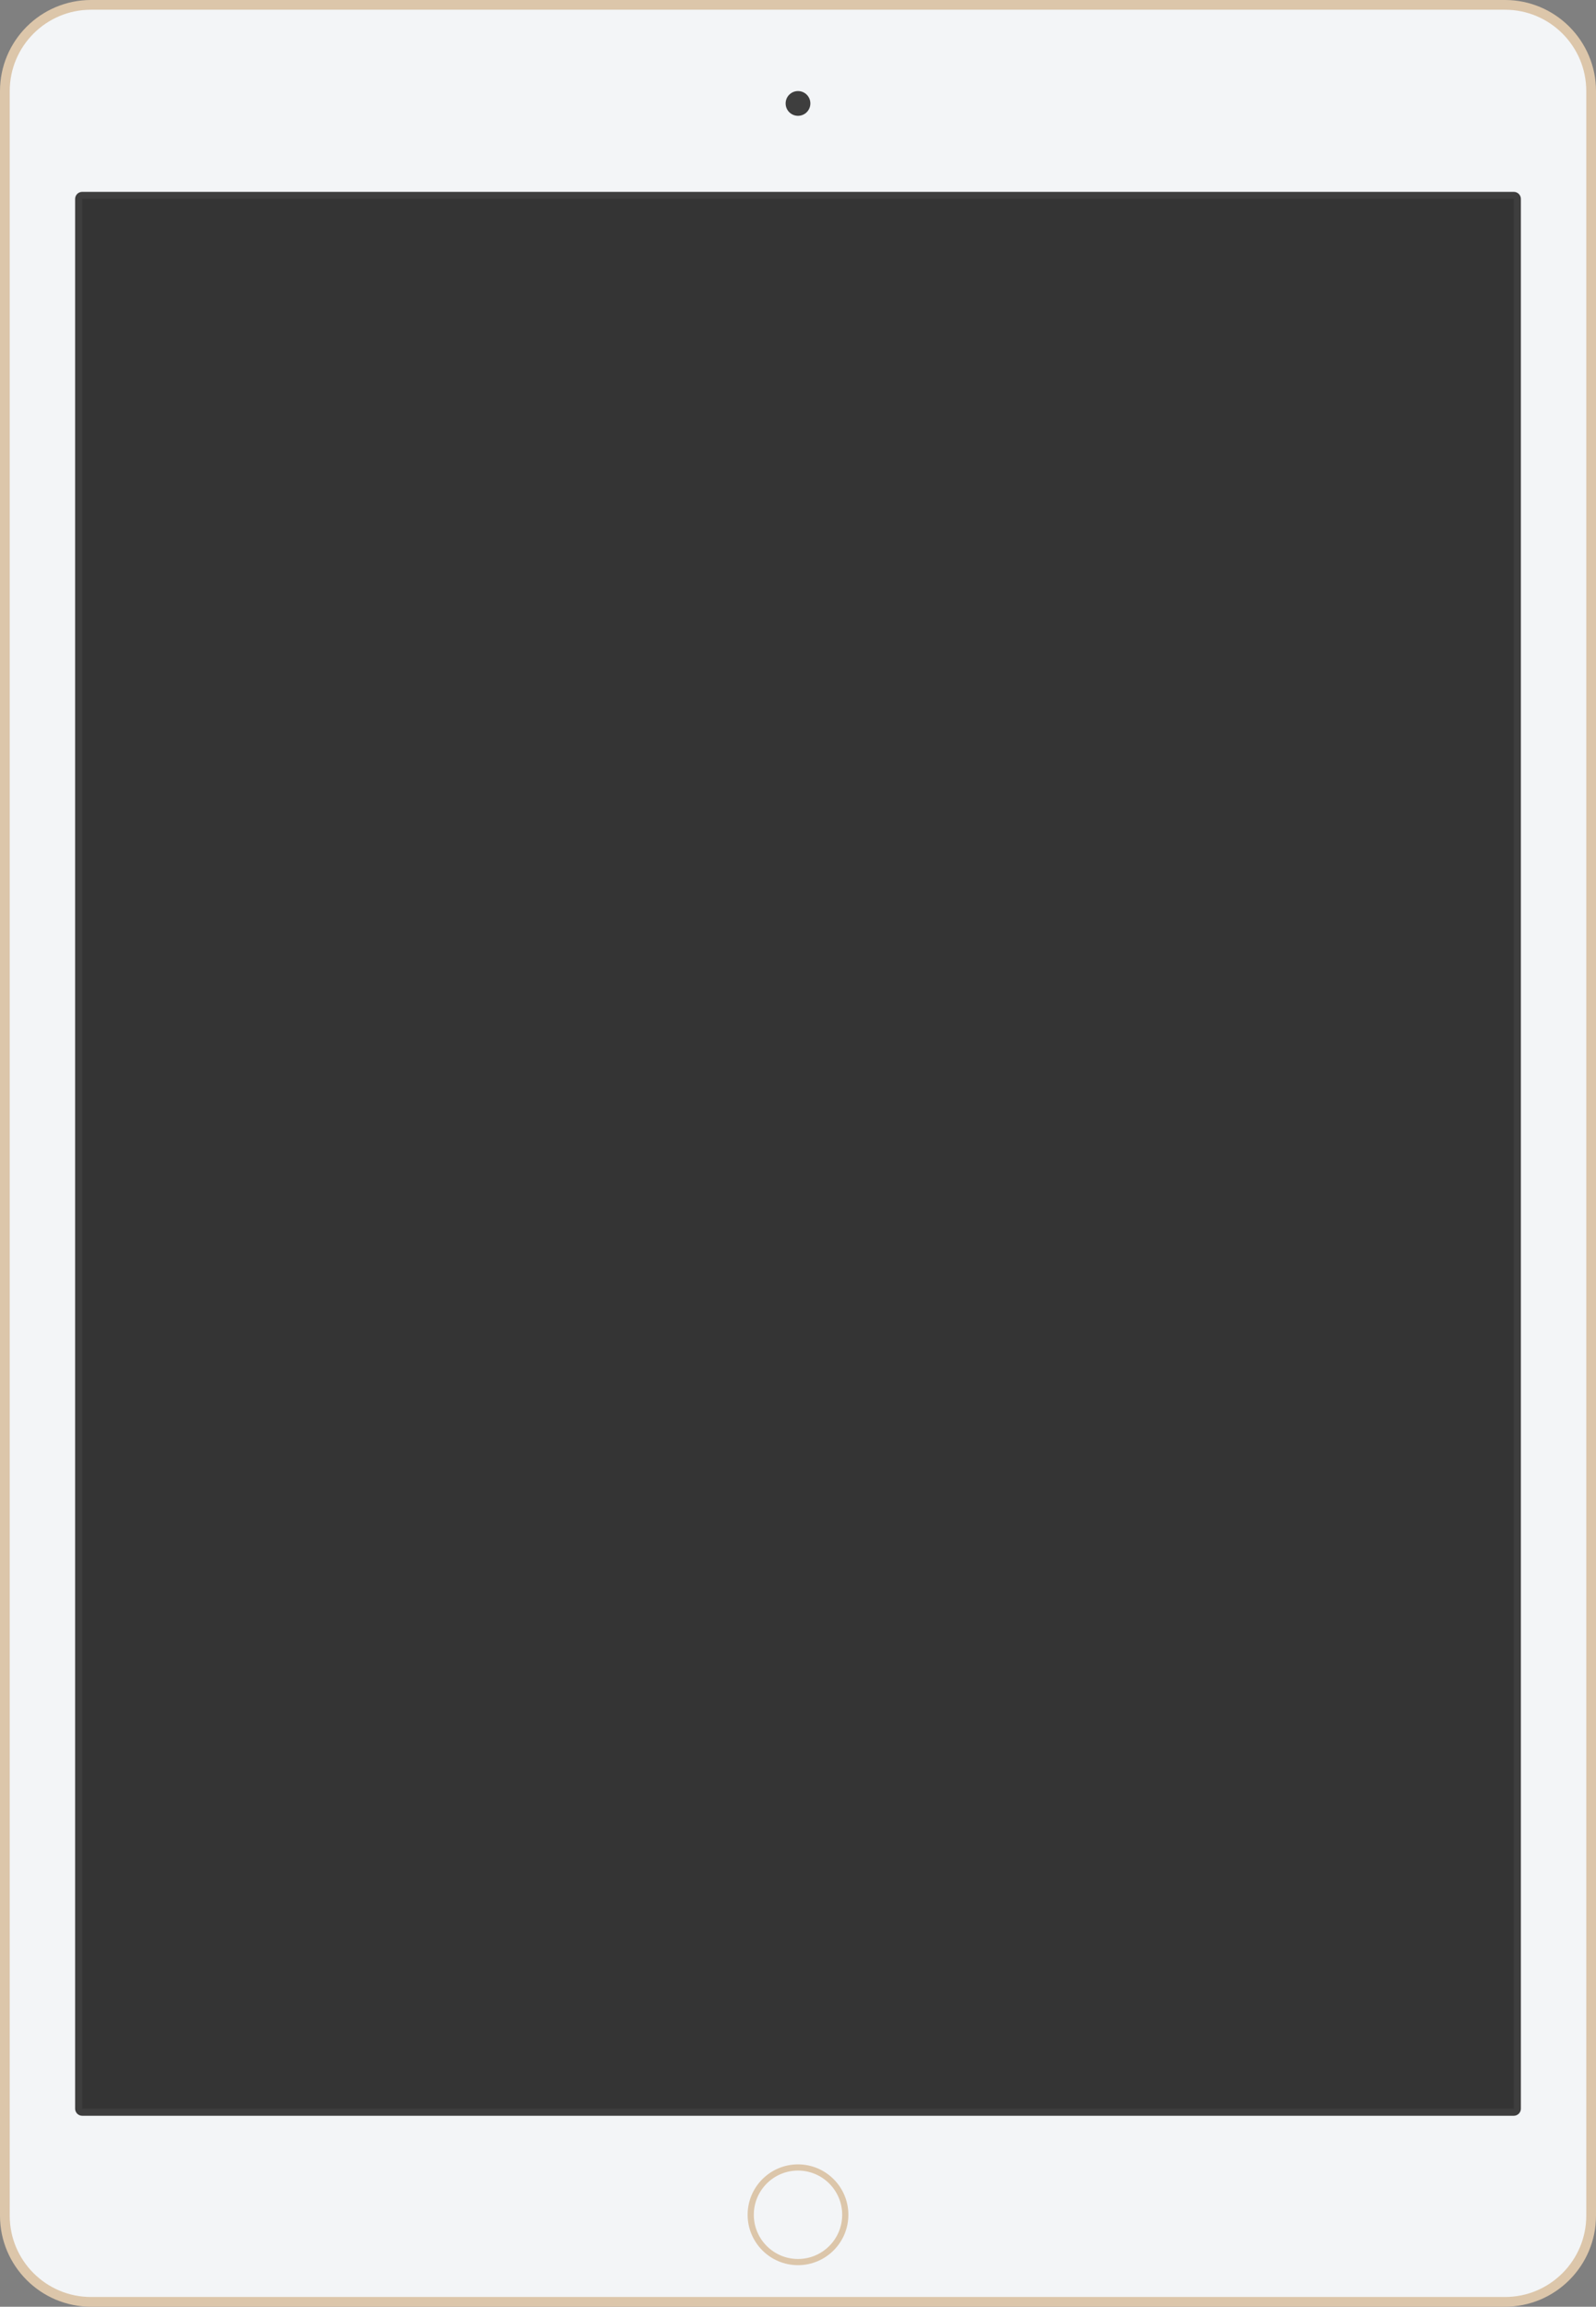 <svg xmlns="http://www.w3.org/2000/svg" width="1806" height="2609" viewBox="0 0 1806 2609">
  <rect x="0" y="0" width="1806" height="2609" fill="#808080" stroke="none"/>
  <g fill="none" fill-rule="evenodd">
    <path fill="#DCC6AA" d="M1806,103 C1806,46.153 1759.847,0 1703,0 L103,0 C46.153,0 0,46.153 0,103 L0,2506 C0,2562.847 46.153,2609 103,2609 L1703,2609 C1759.847,2609 1806,2562.847 1806,2506 L1806,103 Z"/>
    <g transform="translate(11 11)">
      <path fill="#F3F5F7" d="M1784,92 C1784,41.224 1742.776,0 1692,0 L92,0 C41.224,0 0,41.224 0,92 L0,2495 C0,2545.776 41.224,2587 92,2587 L1692,2587 C1742.776,2587 1784,2545.776 1784,2495 L1784,92 Z"/>
      <circle cx="892" cy="106" r="14" fill="#3E3E3E"/>
      <path fill="#DCC6AA" d="M892,2437 C923.459,2437 949,2462.541 949,2494 C949,2525.459 923.459,2551 892,2551 C860.541,2551 835,2525.459 835,2494 C835,2462.541 860.541,2437 892,2437 Z M892,2444 C919.596,2444 942,2466.404 942,2494 C942,2521.596 919.596,2544 892,2544 C864.404,2544 842,2521.596 842,2494 C842,2466.404 864.404,2444 892,2444 Z"/>
    </g>
    <g transform="translate(85 217)">
      <path fill="#3E3E3E" d="M1636,8 C1636,3.585 1632.415,0 1628,0 L8,0 C3.585,0 0,3.585 0,8 L0,2168 C0,2172.415 3.585,2176 8,2176 L1628,2176 C1632.415,2176 1636,2172.415 1636,2168 L1636,8 Z"/>
      <rect width="1620" height="2160" fill="#343434" transform="translate(8 8)"/>
    </g>
  </g>
</svg>
